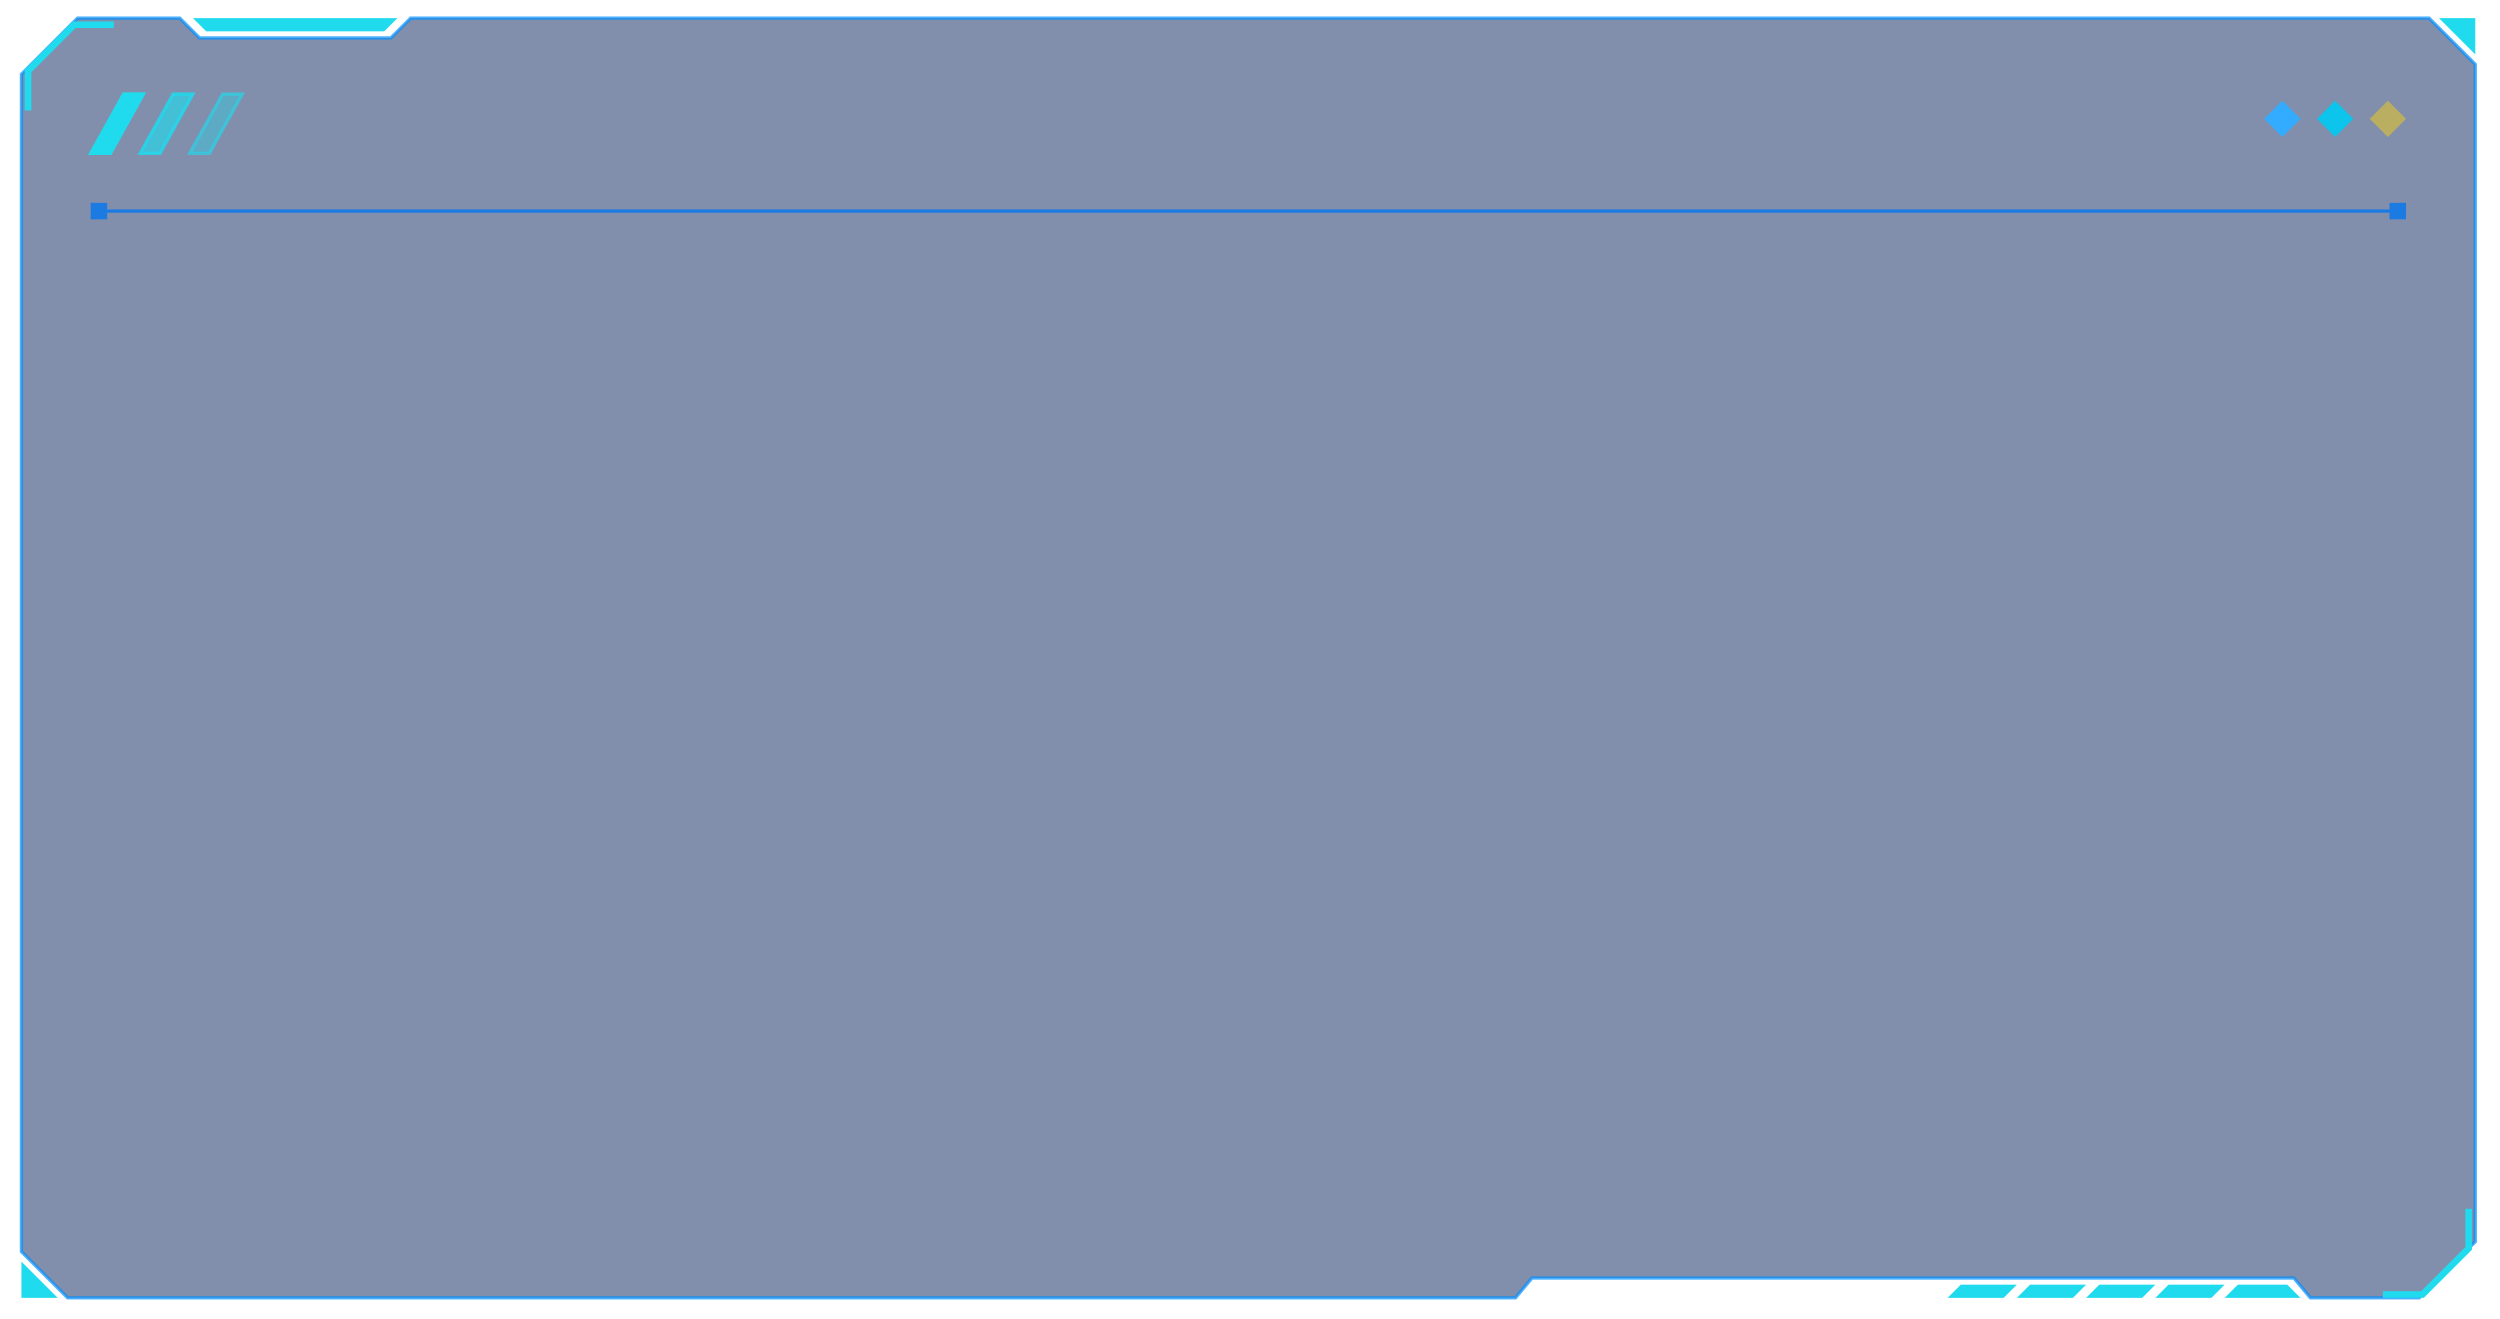 <svg  xmlns="http://www.w3.org/2000/svg" xmlns:xlink="http://www.w3.org/1999/xlink" width="758px" height="400px"><path fill-rule="evenodd"  stroke-width="1px" stroke="rgb(1, 143, 253)" fill-opacity="0.702" opacity="0.702" fill="rgb(0, 28, 88)" d="M733.500,393.500 L700.500,393.500 L695.500,387.500 L464.500,387.500 L459.500,393.500 L20.500,393.500 L6.500,379.500 L6.500,22.500 L23.500,5.500 L54.500,5.500 L60.500,11.500 L118.500,11.500 L124.500,5.500 L736.500,5.500 L750.500,19.500 L750.500,376.500 L733.500,393.500 Z"/><path fill-rule="evenodd"  fill="rgb(32, 219, 238)" d="M745.500,11.500 L739.500,5.500 L750.500,5.500 L750.500,16.500 L745.500,11.500 ZM678.500,389.518 L693.500,389.518 L697.500,393.518 L674.500,393.518 L678.500,389.518 ZM653.500,393.518 L657.500,389.518 L674.500,389.518 L670.500,393.518 L653.500,393.518 ZM632.500,393.518 L636.500,389.518 L653.500,389.518 L649.500,393.518 L632.500,393.518 ZM611.500,393.518 L615.500,389.518 L632.500,389.518 L628.500,393.518 L611.500,393.518 ZM590.500,393.518 L594.500,389.518 L611.500,389.518 L607.500,393.518 L590.500,393.518 ZM62.500,9.500 L58.500,5.500 L120.500,5.500 L116.500,9.500 L62.500,9.500 ZM6.500,382.518 L11.500,387.518 L17.500,393.518 L6.500,393.518 L6.500,382.518 Z"/><path fill-rule="evenodd"  stroke="rgb(32, 219, 238)" stroke-width="2px" stroke-linecap="butt" stroke-linejoin="miter" fill="none" d="M34.500,7.500 L22.500,7.500 L8.500,21.500 L8.500,33.500 "/><path fill-rule="evenodd"  stroke="rgb(32, 219, 238)" stroke-width="2px" stroke-linecap="butt" stroke-linejoin="miter" fill="none" d="M722.500,392.500 L734.500,392.500 L748.500,378.500 L748.500,366.500 "/><path fill-rule="evenodd"  stroke-width="1px" stroke="rgb(32, 219, 238)" fill-opacity="0.6" opacity="0.6" fill="rgb(32, 219, 238)" d="M67.500,28.500 L73.500,28.500 L63.500,46.500 L57.500,46.500 L67.500,28.500 Z"/><path fill-rule="evenodd"  stroke-width="1px" stroke="rgb(32, 219, 238)" fill-opacity="0.8" opacity="0.8" fill="rgb(32, 219, 238)" d="M52.500,28.500 L58.500,28.500 L48.499,46.500 L42.500,46.500 L52.500,28.500 Z"/><path fill-rule="evenodd"  stroke-width="1px" stroke="rgb(32, 219, 238)" fill="rgb(32, 219, 238)" d="M37.500,28.500 L43.500,28.500 L33.500,46.500 L27.500,46.500 L37.500,28.500 Z"/><path fill-rule="evenodd"  fill="rgb(51, 172, 255)" d="M692.000,30.532 L697.500,36.039 L692.000,41.545 L686.499,36.039 L692.000,30.532 Z"/><path fill-rule="evenodd"  fill="rgb(13, 196, 237)" d="M707.999,30.532 L713.500,36.039 L707.999,41.545 L702.499,36.039 L707.999,30.532 Z"/><path fill-rule="evenodd"  fill="rgb(186, 174, 96)" d="M724.000,30.532 L729.500,36.039 L724.000,41.545 L718.499,36.039 L724.000,30.532 Z"/><path fill-rule="evenodd"  fill="rgb(28, 123, 226)" d="M724.500,66.500 L724.500,64.500 L32.500,64.500 L32.500,66.500 L27.500,66.500 L27.500,64.500 L27.500,63.500 L27.500,61.500 L32.500,61.500 L32.500,63.500 L724.500,63.500 L724.500,61.500 L729.500,61.500 L729.500,63.500 L729.500,64.500 L729.500,66.500 L724.500,66.500 Z"/></svg>